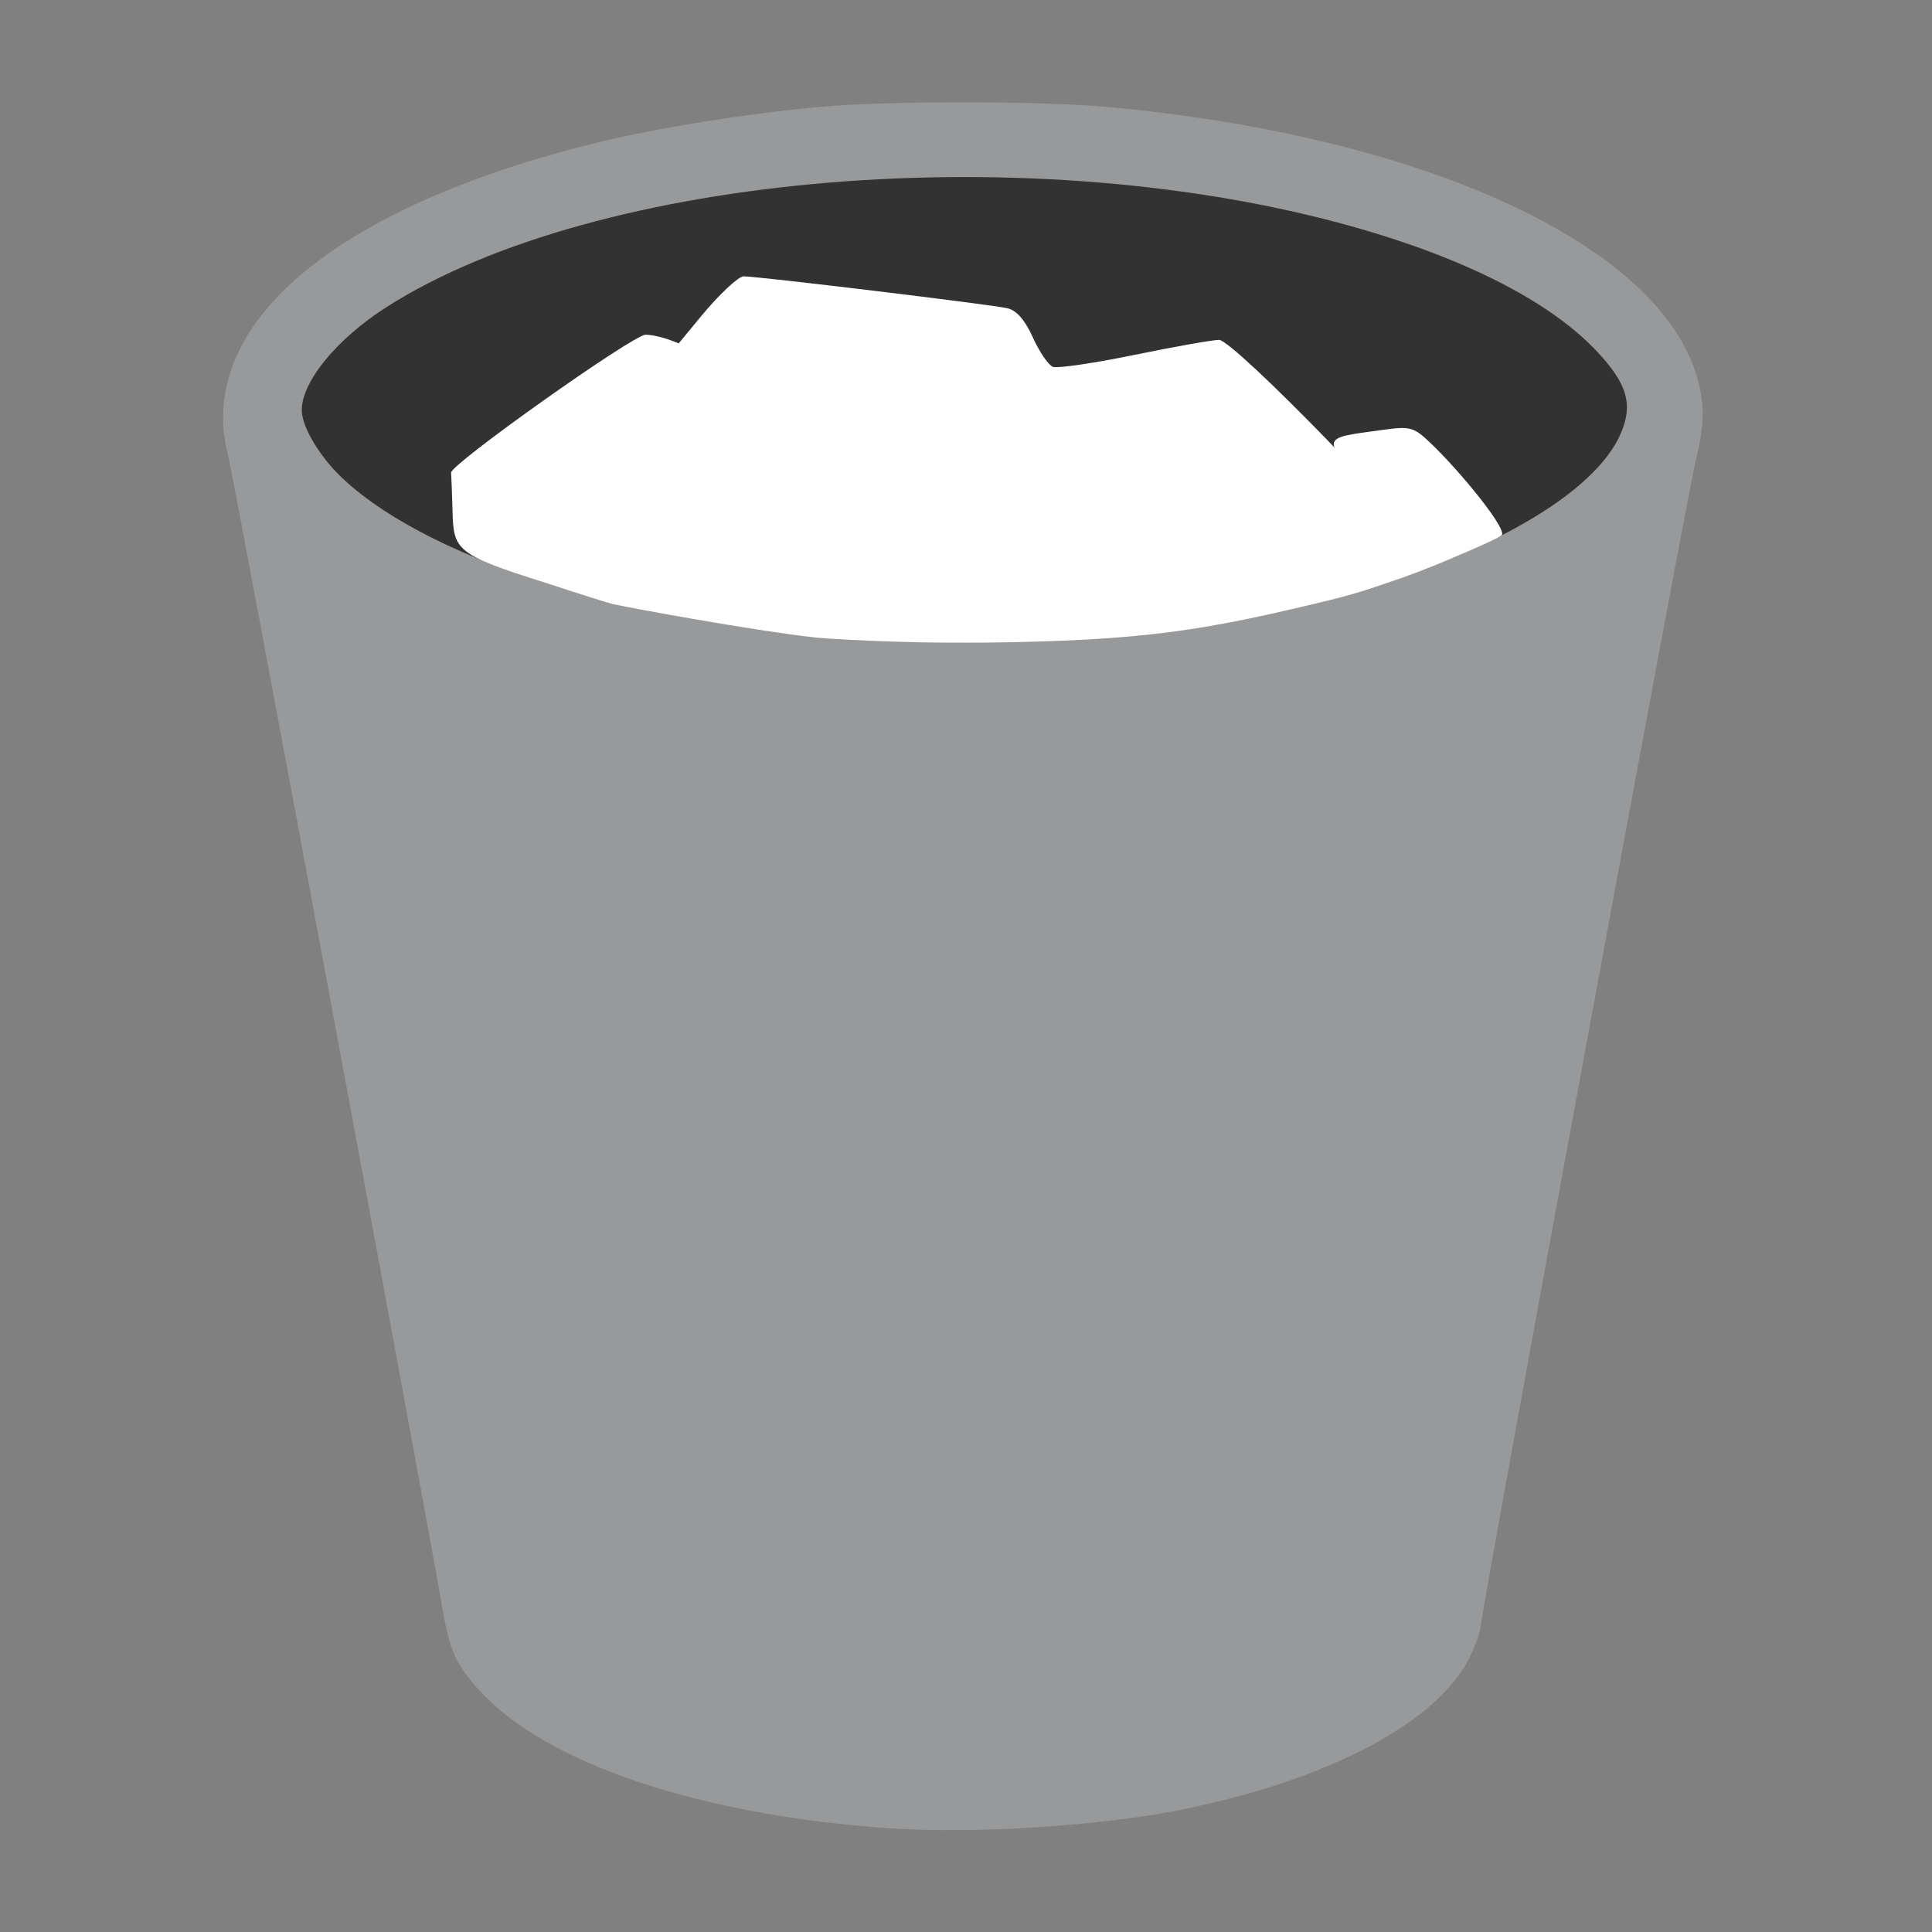 <svg xmlns:rdf="http://www.w3.org/1999/02/22-rdf-syntax-ns#" xmlns="http://www.w3.org/2000/svg" height="641.25" width="641.25" version="1.1" xmlns:cc="http://creativecommons.org/ns#" xmlns:dc="http://purl.org/dc/elements/1.1/" viewBox="0 0 641.25 641.25">
 <rect x="0" y="0" width="641.25" height="641.25" fill="#808080" stroke="none"/>
 <path d="m295.18 606.82c-62.74-4.3-113.82-21.43-135.89-45.58-7.86-8.6-9.98-13.2-12.31-26.66-6.43-37.13-69.572-376.87-71.224-383.2-11.305-43.3 34.824-82.525 122.33-104.01 20.04-4.924 50.5-9.797 74.66-11.95 21.696-1.933 72.054-1.933 93.75 0 105.87 9.434 185.11 45.925 197.05 90.738 2.306 8.653 2.109 15.267-0.809 27.233-3.15 12.94-71.24 382-71.24 386.17 0 1.692-1.725 6.527-3.832 10.745-10.697 21.406-46.563 40.376-95.001 50.247-26.96 5.494-69.197 8.211-97.491 6.272z" fill="#98999b"/>
 <path d="m291.39 212.24c-76.347-3.806-146.9-24.951-177.36-53.157-7.731-7.158-13.895-17.368-13.873-22.983 0.036-9.502 11.721-23.701 28.113-34.163 70.152-44.773 215.32-56.696 321.74-26.425 36.759 10.456 64.534 24.704 79.878 40.974 10.374 11 12.33 17.98 7.821 27.91-10.593 23.331-57.761 47.086-117.11 58.979-23.889 4.787-46.631 7.505-74.808 8.94-24.664 1.256-27.788 1.252-54.399-0.075z" fill="#323232"/>
 <g fill="#ffffff">
  <path d="m180.88 193.41c-29.794-9.471-30.324-10.844-30.681-23.854-0.159-5.788-0.375-11.49-0.48-12.671-0.246-2.749 60.214-45.644 64.527-45.782 1.78-0.057 5.553 0.778 8.384 1.854l5.147 1.957-5.001 6.209c-20.386 25.309-31.942 41.635-31.942 45.128 0 2.254 3.037 10.763 6.75 18.909 3.712 8.146 6.516 15.045 6.23 15.332-0.286 0.286-10.979-3.281-22.935-7.081z"/>
  <path d="m468.46 184.47c0-3.842-3.917-9.796-14.22-21.615-15.979-18.33-16.219-17.29 4.668-20.163 9.137-1.257 10.313-0.947 15.656 4.128 10.385 9.862 26.251 29.445 23.771 30.906-2.247 1.803-31.027 14.02-33.718 14.02-1.089 0 3.842-4.36 3.842-7.277z"/>
  <path d="m270.12 211.54c-21.708-2.498-60.559-9.707-66.197-10.952-5.234-1.156-6.54-5.379-11.725-18.256-3.438-8.54-6.251-16.33-6.251-17.313 0-1.758 25.92-35.044 46.98-60.33 5.921-7.11 12.16-12.945 13.864-12.968 4.405-0.059 82.108 9.336 87.58 10.589 3.042 0.697 5.843 3.917 8.463 9.73 2.154 4.779 5.147 9.152 6.651 9.719 1.504 0.567 13.643-1.214 26.974-3.957 13.331-2.743 25.999-4.987 28.151-4.987 4.875 0 67.135 64.105 67.135 69.125 0 4.079-0.303 7.796-5.571 9.539-4.993 1.652-13.336 4.921-24.771 7.691-40.574 9.827-60.555 13.517-114.85 14.127-27.454 0.309-52.66-1.321-56.428-1.755z"/>
 </g>
</svg>

